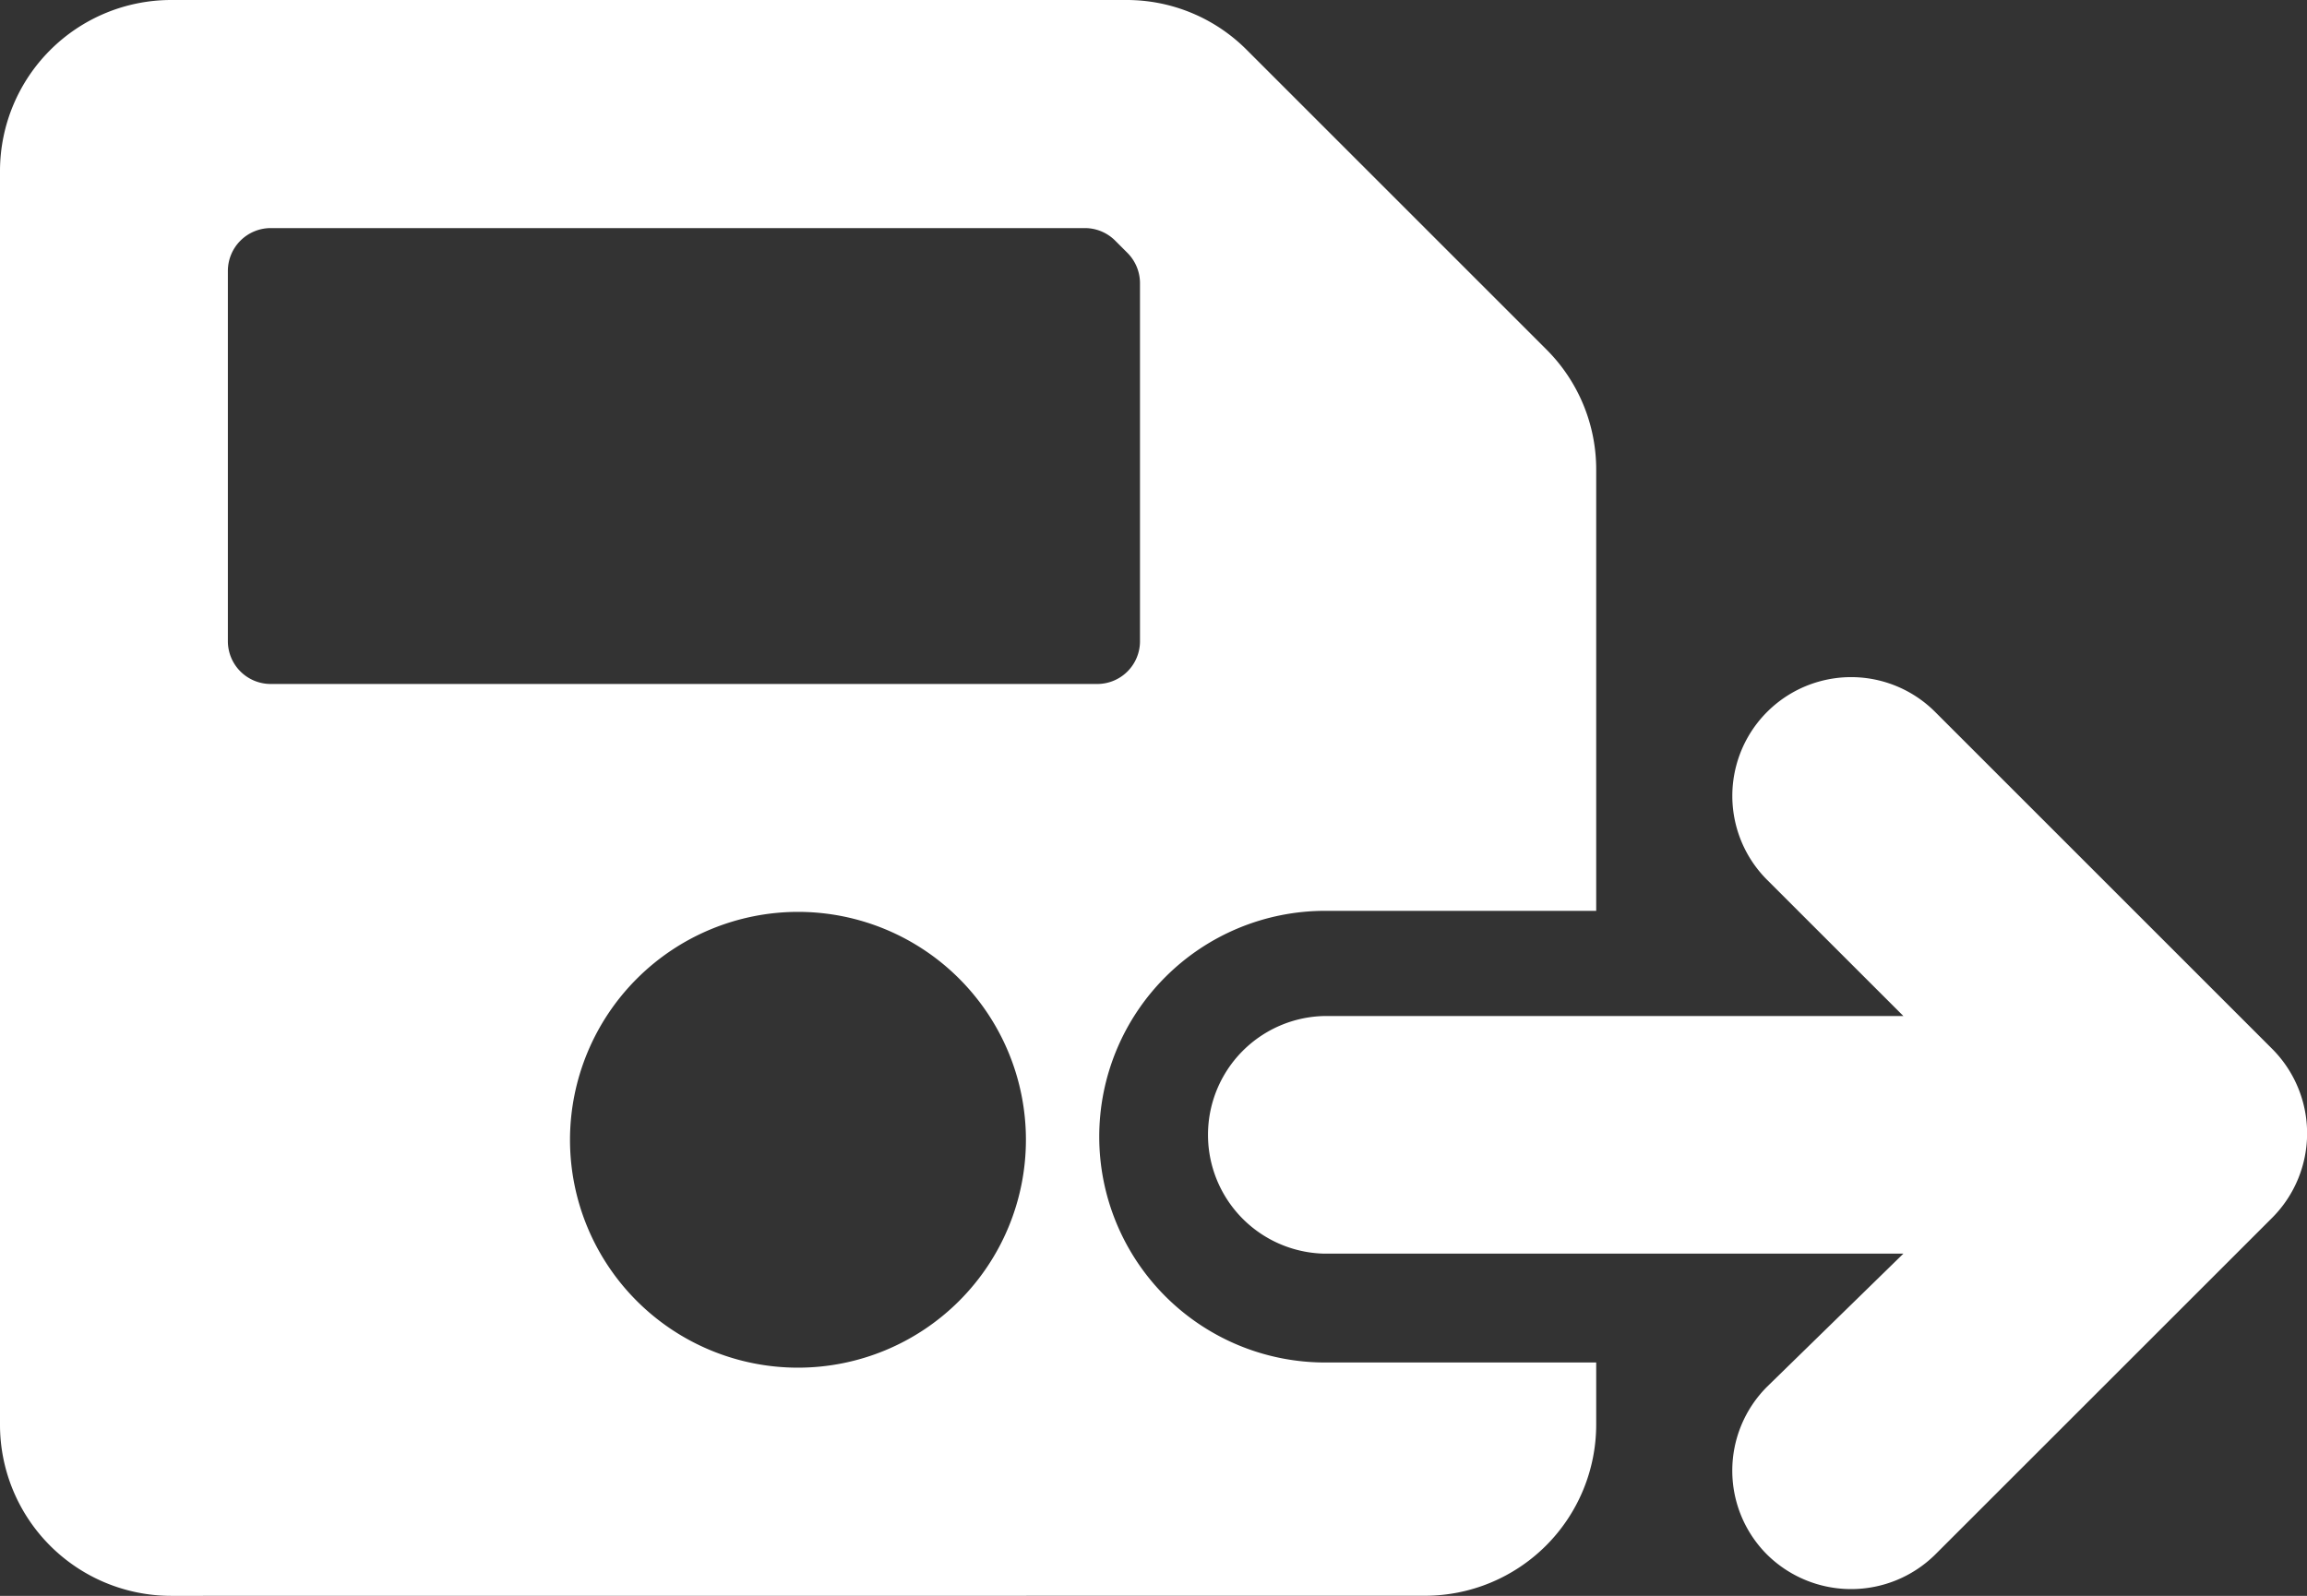 <svg xmlns="http://www.w3.org/2000/svg" width="24.511" height="16.96" viewBox="0 0 24.511 16.96">
  <rect x="0" y="0" width="24.511" height="16.96" fill="#333333" stroke="none"/>
  <path id="Union_1" data-name="Union 1" d="M1.816,16.96A1.819,1.819,0,0,1,0,15.142V1.818A1.819,1.819,0,0,1,1.816,0H11.965A1.8,1.8,0,0,1,13.25.534l3.175,3.175a1.8,1.8,0,0,1,.534,1.284V9.68h-2.88a2.4,2.4,0,0,0,0,4.8h2.88v.662a1.82,1.82,0,0,1-1.818,1.817Zm4.24-4.846A2.422,2.422,0,1,0,8.479,9.691,2.425,2.425,0,0,0,6.056,12.114ZM2.421,2.877V6.814a.455.455,0,0,0,.454.455h8.783a.454.454,0,0,0,.454-.455V3.01a.457.457,0,0,0-.132-.321l-.132-.132a.455.455,0,0,0-.321-.133H2.875A.456.456,0,0,0,2.421,2.877ZM18.775,16.522a1.261,1.261,0,0,1,0-1.785l1.448-1.414H14.062a1.263,1.263,0,0,1,0-2.525h6.161L18.775,9.351A1.262,1.262,0,0,1,20.56,7.566l3.586,3.586a1.271,1.271,0,0,1,0,1.785L20.56,16.522a1.271,1.271,0,0,1-1.785,0Z" fill="#fff"/>
</svg>
